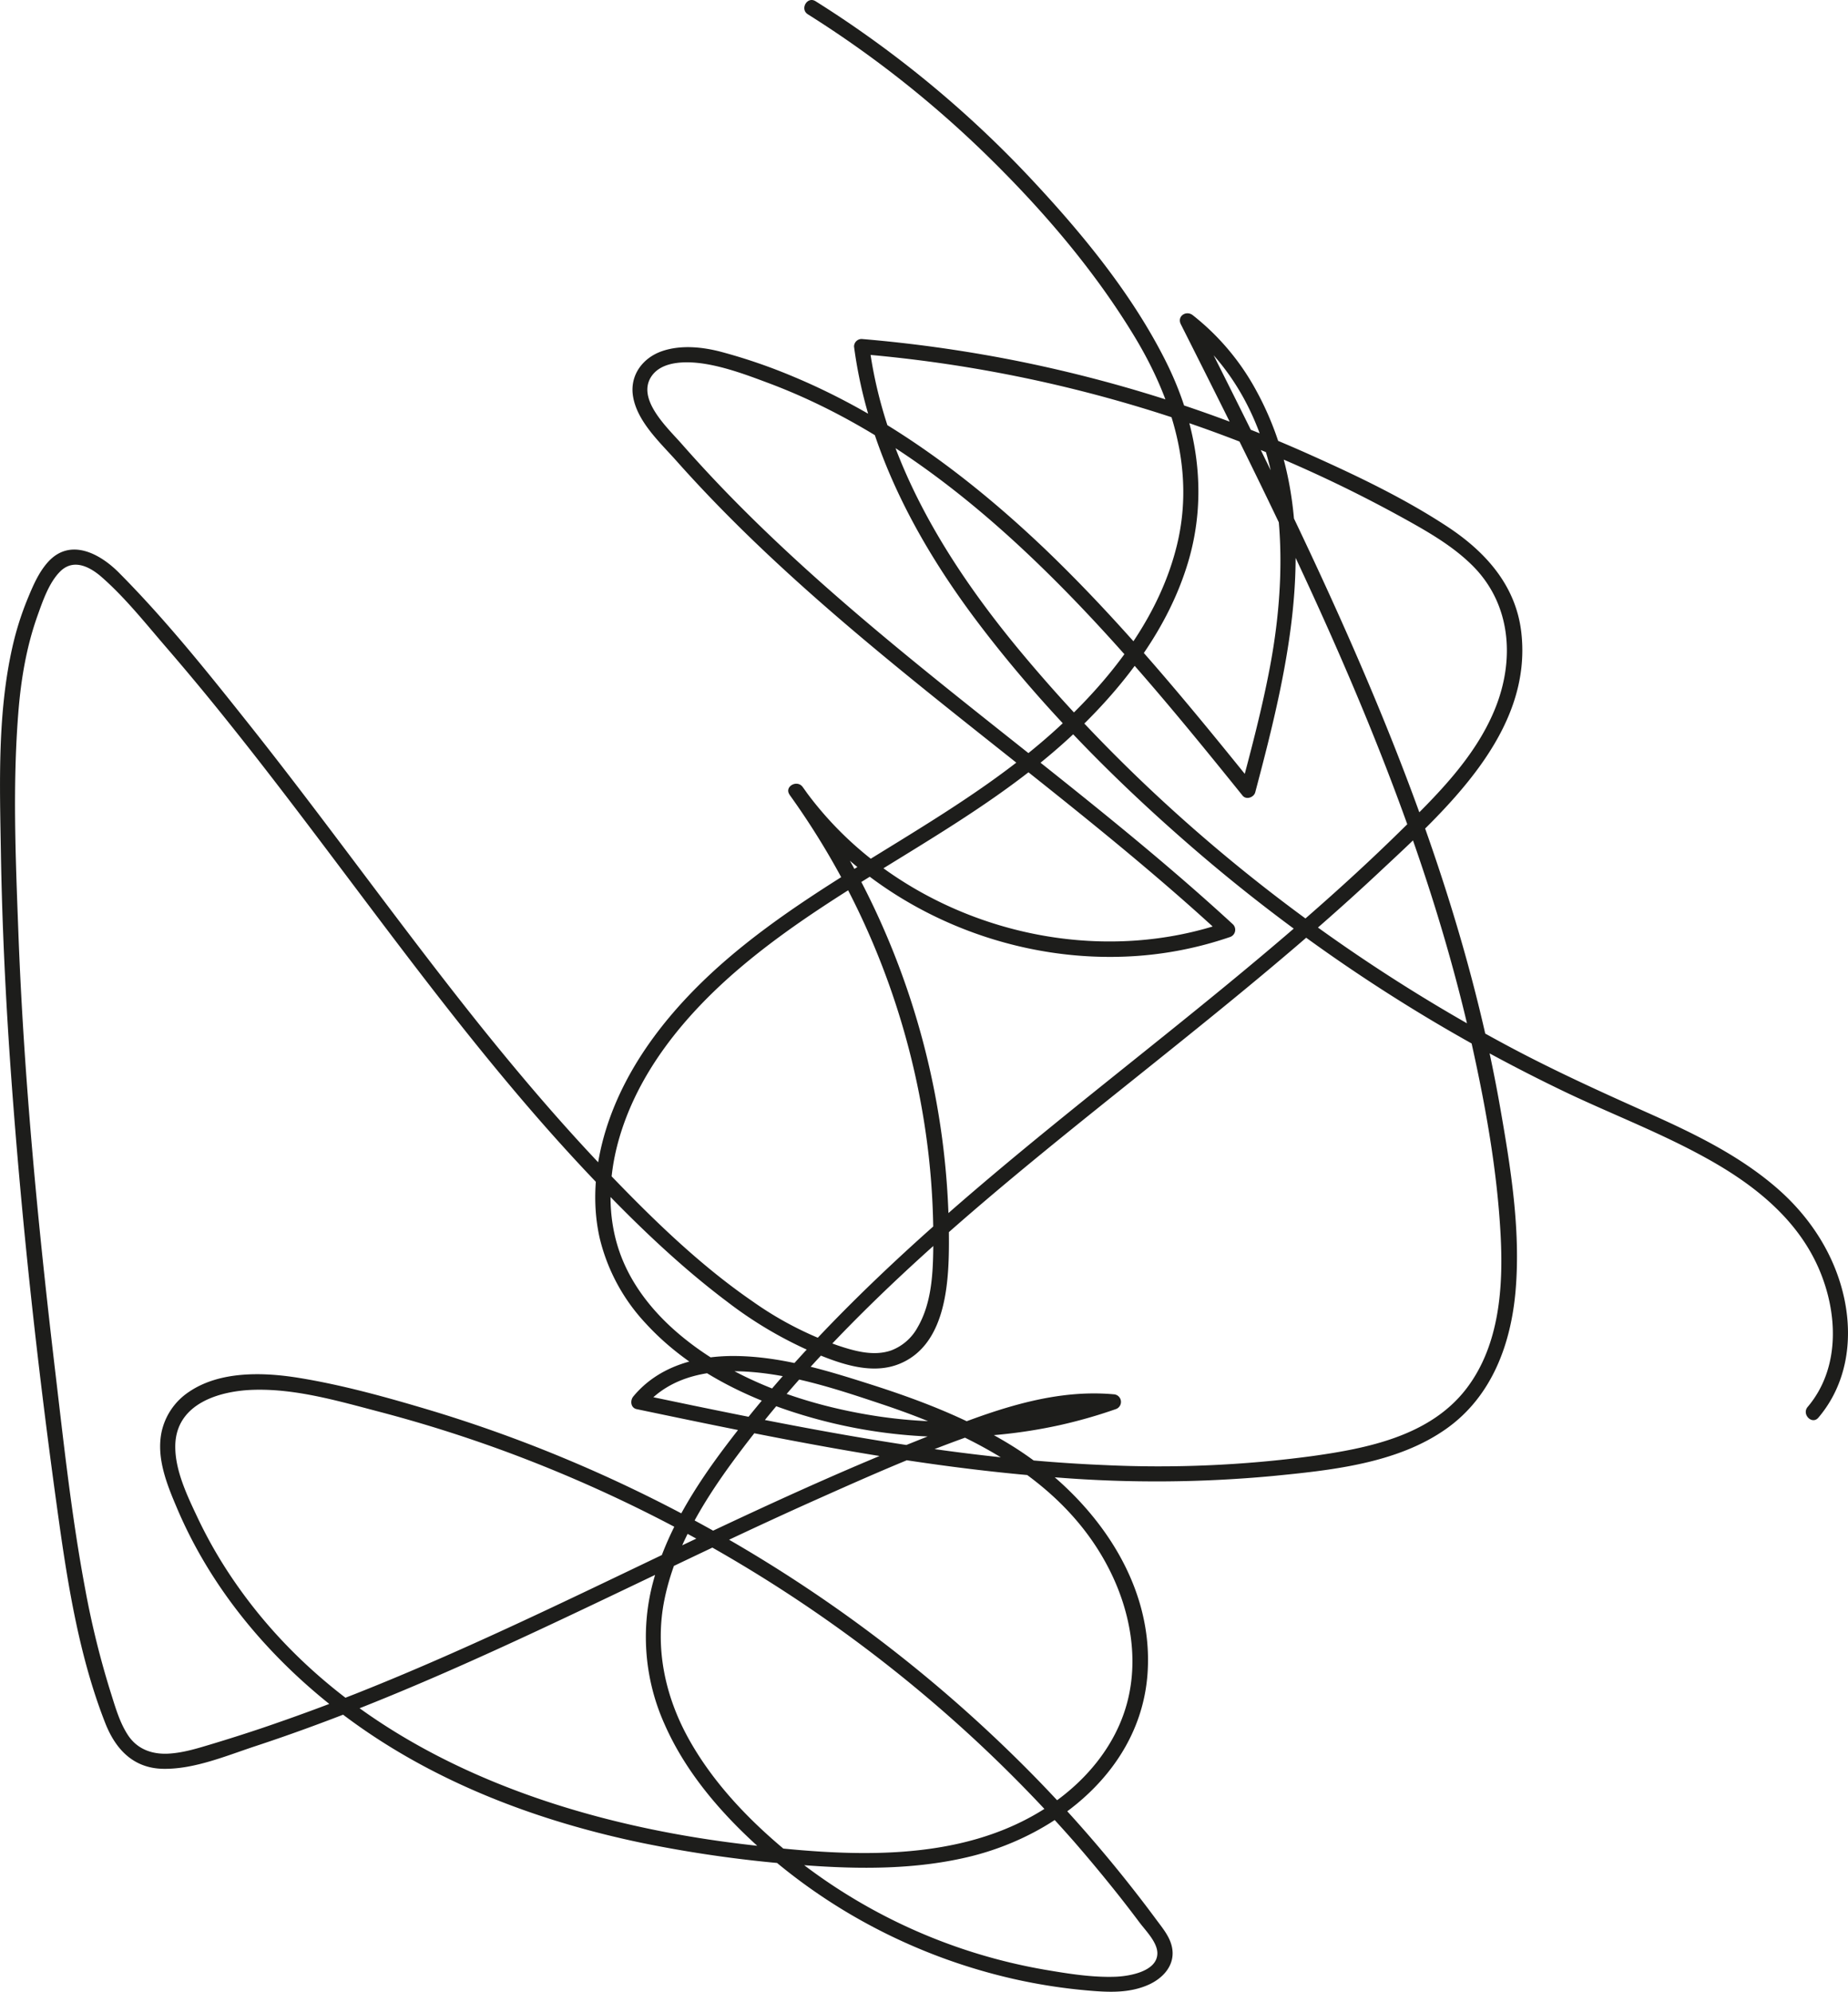 <svg xmlns="http://www.w3.org/2000/svg" viewBox="0 0 608.32 655.45"><defs><style>.cls-1{fill:#1d1d1b;}</style></defs><g id="Layer_2" data-name="Layer 2"><g id="Layer_1-2" data-name="Layer 1"><path class="cls-1" d="M265.93,4.71a353.77,353.77,0,0,1,59.26,46.75C343.11,69,359.89,88.53,373,110c12.86,21,20.39,44.75,14.45,69.27-5.39,22.25-19.57,41.34-35.79,57-33.41,32.28-77.77,49.49-112.77,79.75-17.31,15-32.6,33.63-39.45,55.79-3.54,11.44-4.69,23.77-2.06,35.52a62.34,62.34,0,0,0,15.27,28.27c15.59,17,38.16,27,60.22,32.43a167.54,167.54,0,0,0,75.76,1,164.08,164.08,0,0,0,18.59-5.29,2.51,2.51,0,0,0-.67-4.91c-22.72-2.05-44.81,7.34-65.47,15.59s-40.88,17.36-61,26.78c-40.66,19.07-80.78,39.43-122.56,56Q102,563.33,86.17,568.7q-8.08,2.71-16.24,5.17c-4.8,1.44-9.7,3-14.74,3.23-5.37.21-10.13-1.57-13.13-6.2-2.76-4.24-4.17-9.39-5.69-14.17A286.89,286.89,0,0,1,28.06,523c-4.42-23.47-7-47.31-9.8-71-2.88-24.34-5.5-48.72-7.62-73.14S6.89,330,6,305.52c-.88-23.41-1.84-47.18,0-70.57.84-11,2.63-21.9,6.33-32.29,1.72-4.8,3.75-10.85,7.43-14.55,4.47-4.5,10-1.53,13.94,2,7.75,6.83,14.45,15.33,21.2,23.13q10.35,12,20.22,24.36c26.45,33,50.91,67.51,77.23,100.61,13.1,16.46,26.67,32.57,41.11,47.88,14.28,15.11,29.35,29.84,46,42.35a133.3,133.3,0,0,0,26.8,16c8.93,3.86,20.07,8.29,29.71,4.42,16.1-6.47,16.5-28.36,16.39-42.85a256.81,256.81,0,0,0-31.42-120.64A250.66,250.66,0,0,0,264.24,259c-1.86-2.58-6.19-.12-4.32,2.52,24.66,34.8,67.43,54.8,109.87,53.3a120.76,120.76,0,0,0,35-6.43,2.52,2.52,0,0,0,1.1-4.18C353.35,255.83,293,216.5,242.66,165.64q-9.43-9.52-18.3-19.6c-4.53-5.17-15.16-14.85-9.78-22.39,3.65-5.11,12.09-4.78,17.53-3.9,7.24,1.18,14.44,3.9,21.29,6.47,30.64,11.55,57.71,30.92,81.63,53,27.21,25.12,50.81,53.83,74,82.6,1.21,1.5,3.73.58,4.17-1.1,11.34-42.76,22.95-90.67.43-132a80,80,0,0,0-21-25c-2.18-1.69-5.27.35-3.92,3,19.27,38.25,38.5,76.56,55.37,116s31.24,79.66,40.5,121.38c4.51,20.32,8.23,41.15,9.37,62,.95,17.24-.29,36.42-11.11,50.69-11.93,15.73-32.63,19.83-51.05,22.4a379,379,0,0,1-68.34,2.93c-45.84-1.9-91.07-10.47-135.91-19.72l-16.74-3.49,1.1,4.18c8.92-10.76,22.87-12.7,36.08-11.55,14.51,1.26,28.72,6,42.45,10.59,29.94,10,60.31,25.38,75,54.9,6.65,13.38,9.5,29,5.51,43.62-3.88,14.2-13.89,25.89-26,33.88-29.22,19.23-66.89,16.32-100,12.38-64.23-7.64-131.13-32-168.69-87.81a149.39,149.39,0,0,1-11.14-19.52c-3.42-7.24-7.55-15.72-7.41-23.88.25-13.84,14.57-18.07,26.08-18.35,13.77-.35,27.64,3.71,40.85,7.17a452,452,0,0,1,43.29,13.69,463.9,463.9,0,0,1,154.54,95.74q16.4,15.35,31.23,32.24Q361,614.62,368,623.42q3.6,4.55,7.08,9.2c2.09,2.79,6.1,6.73,5.89,10.44-.31,5.83-9.46,7.3-13.88,7.45-7.54.26-15.41-1-22.83-2.26a182.85,182.85,0,0,1-85.82-39.43c-12.34-10.3-23.7-22.24-31.59-36.33s-11.39-30.11-8.12-46.14c3.36-16.48,12.22-31.29,22-44.72,38-51.95,89.64-92.09,139.4-132,25.07-20.1,50.08-40.33,73.55-62.3,21.88-20.48,51-46.11,47.08-79.38-1.83-15.43-11.88-26.49-24.43-34.72-14.15-9.29-29.79-16.74-45.21-23.64a453.18,453.18,0,0,0-98.3-31.21,458.05,458.05,0,0,0-49.19-6.83,2.5,2.5,0,0,0-2.5,2.5c4.37,33.28,20.2,63.4,40.16,90,20.1,26.73,43.82,50.95,69,72.93a554.93,554.93,0,0,0,81.55,59.15q21.78,12.94,44.69,23.84C531.48,367,547,373,561.46,381c15.49,8.52,30,19.81,37.22,36.4,6.36,14.59,7.16,32.84-3.63,45.58-2.07,2.44,1.45,6,3.53,3.53,9.16-10.8,11.39-25,8.63-38.64-3-14.69-11.34-27.5-22.62-37.18-12.47-10.71-27.39-17.88-42.3-24.54-15.48-6.91-30.86-13.91-45.82-21.9C436,311.92,380.91,268.14,336.84,215.51c-24.4-29.13-45.61-63.1-50.65-101.46l-2.5,2.5a447.92,447.92,0,0,1,157.66,43.28q12,5.83,23.65,12.38c7,3.94,13.9,8.17,19.62,13.83,12.88,12.75,14.1,31.17,7.43,47.41-6.59,16.07-19.51,28.7-31.7,40.63-24,23.5-49.94,44.87-76.08,65.9-51.57,41.5-104.88,82.39-145.15,135.57-10.31,13.62-19.78,28.57-24.19,45.25a70,70,0,0,0,3.86,46.67c6.66,15.14,17.64,28.16,29.74,39.27a185.18,185.18,0,0,0,39.61,27.77,188.35,188.35,0,0,0,45.43,16.7,182.56,182.56,0,0,0,24.83,3.85c6.63.57,13.27.87,19.51-1.85,4.94-2.16,9-6.54,7.91-12.27-.66-3.53-3.09-6.39-5.18-9.21q-3.52-4.77-7.18-9.44A452.66,452.66,0,0,0,342,586.13,469.08,469.08,0,0,0,187.7,480.71a459,459,0,0,0-45.08-16.32C128,460,113,455.78,98,453.37c-11.54-1.84-25.67-2.21-35.77,4.65a21.23,21.23,0,0,0-9.09,13.45c-1.64,8.42,1.75,16.89,5,24.53,12,28.51,32.91,52.42,57.78,70.48,28.14,20.43,61.38,32.88,95.24,39.95a412.17,412.17,0,0,0,53.28,7.35c18.52,1.4,37.45,1.53,55.57-3,28.59-7.24,55.5-28.79,57.73-60,2.27-31.79-19.53-59.66-45.36-75.46-14.37-8.79-30.27-14.82-46.27-19.9-14.1-4.49-28.59-8.91-43.51-9.18-12.74-.23-25.71,3.15-34.12,13.3-1.11,1.34-.9,3.76,1.1,4.18,45.9,9.6,92,19.15,138.89,22.53a413,413,0,0,0,70.33-.51c19.29-1.9,41.17-4.07,57.43-15.66,14.94-10.65,21.22-27.93,22.69-45.64,1.65-19.84-1.64-40.21-5.05-59.7-7.56-43.24-21.12-85.2-37.57-125.83-16.54-40.84-35.94-80.44-55.7-119.8q-3.72-7.42-7.47-14.83l-3.92,3c34,26.4,36.2,73.38,28.81,112.3-2.54,13.41-6,26.61-9.53,39.8l4.18-1.1c-21.7-26.91-43.74-53.73-68.76-77.67C319.6,157.47,292.37,137,261.29,124a182.89,182.89,0,0,0-24-8.24c-6.17-1.62-13.29-2.32-19.43-.18s-10.49,7.69-9.53,14.52c1.2,8.47,8.92,15.48,14.33,21.56,24.8,27.9,53.23,52.25,82.22,75.66,29.14,23.52,59,46.19,87,71q5.24,4.65,10.39,9.4l1.11-4.18c-38.62,13.29-82.91,4.9-115.19-19.75a114.85,114.85,0,0,1-24-24.82l-4.32,2.52a252,252,0,0,1,45.84,118.92,246.07,246.07,0,0,1,1.48,31.65c-.14,8.32-.82,17.27-5.08,24.64a16.63,16.63,0,0,1-8.76,7.7c-5.78,2-12.07.21-17.64-1.66a113.43,113.43,0,0,1-28-14.5c-17.53-12.05-33.06-27.24-47.75-42.55s-28.47-31.48-41.74-48c-26.55-33.15-51.11-67.83-77.57-101C67.48,220.12,54,203.38,39.07,188.38c-6.27-6.28-16-11.44-23.25-3.45-3.12,3.45-5,7.93-6.75,12.17a99,99,0,0,0-4.95,15.67c-5,22-4.2,45.2-3.83,67.63.41,24.7,1.62,49.39,3.4,74,3.51,48.51,8.83,97,15.57,145.18,3.17,22.7,7,46.14,15.43,67.56,3.41,8.61,9.27,14.76,19,14.94,10.25.19,20.87-4.32,30.45-7.48,42.51-14,83-33.17,123.36-52.44,20.39-9.74,40.75-19.54,61.39-28.75,20.82-9.29,42-18.7,63.87-25.3,11-3.32,22.3-5.39,33.81-4.35l-.66-4.91a161.52,161.52,0,0,1-76.63,7.27c-23.44-3.5-47.85-11.78-66.09-27.38-8.44-7.22-15.56-16.19-19.25-26.76-4.09-11.72-3.68-24.4-.43-36.27,6.26-22.8,22-41.75,39.69-56.87C278,289.13,321.7,272,354.85,240.14c15.87-15.25,29.78-33.65,36.19-54.95,6.82-22.65,3.08-45.72-7.44-66.6C372.54,96.65,356.25,76.85,339.54,59A357.78,357.78,0,0,0,284.1,10.8Q276.42,5.39,268.46.4c-2.74-1.72-5.25,2.6-2.53,4.31Z"/></g></g></svg>